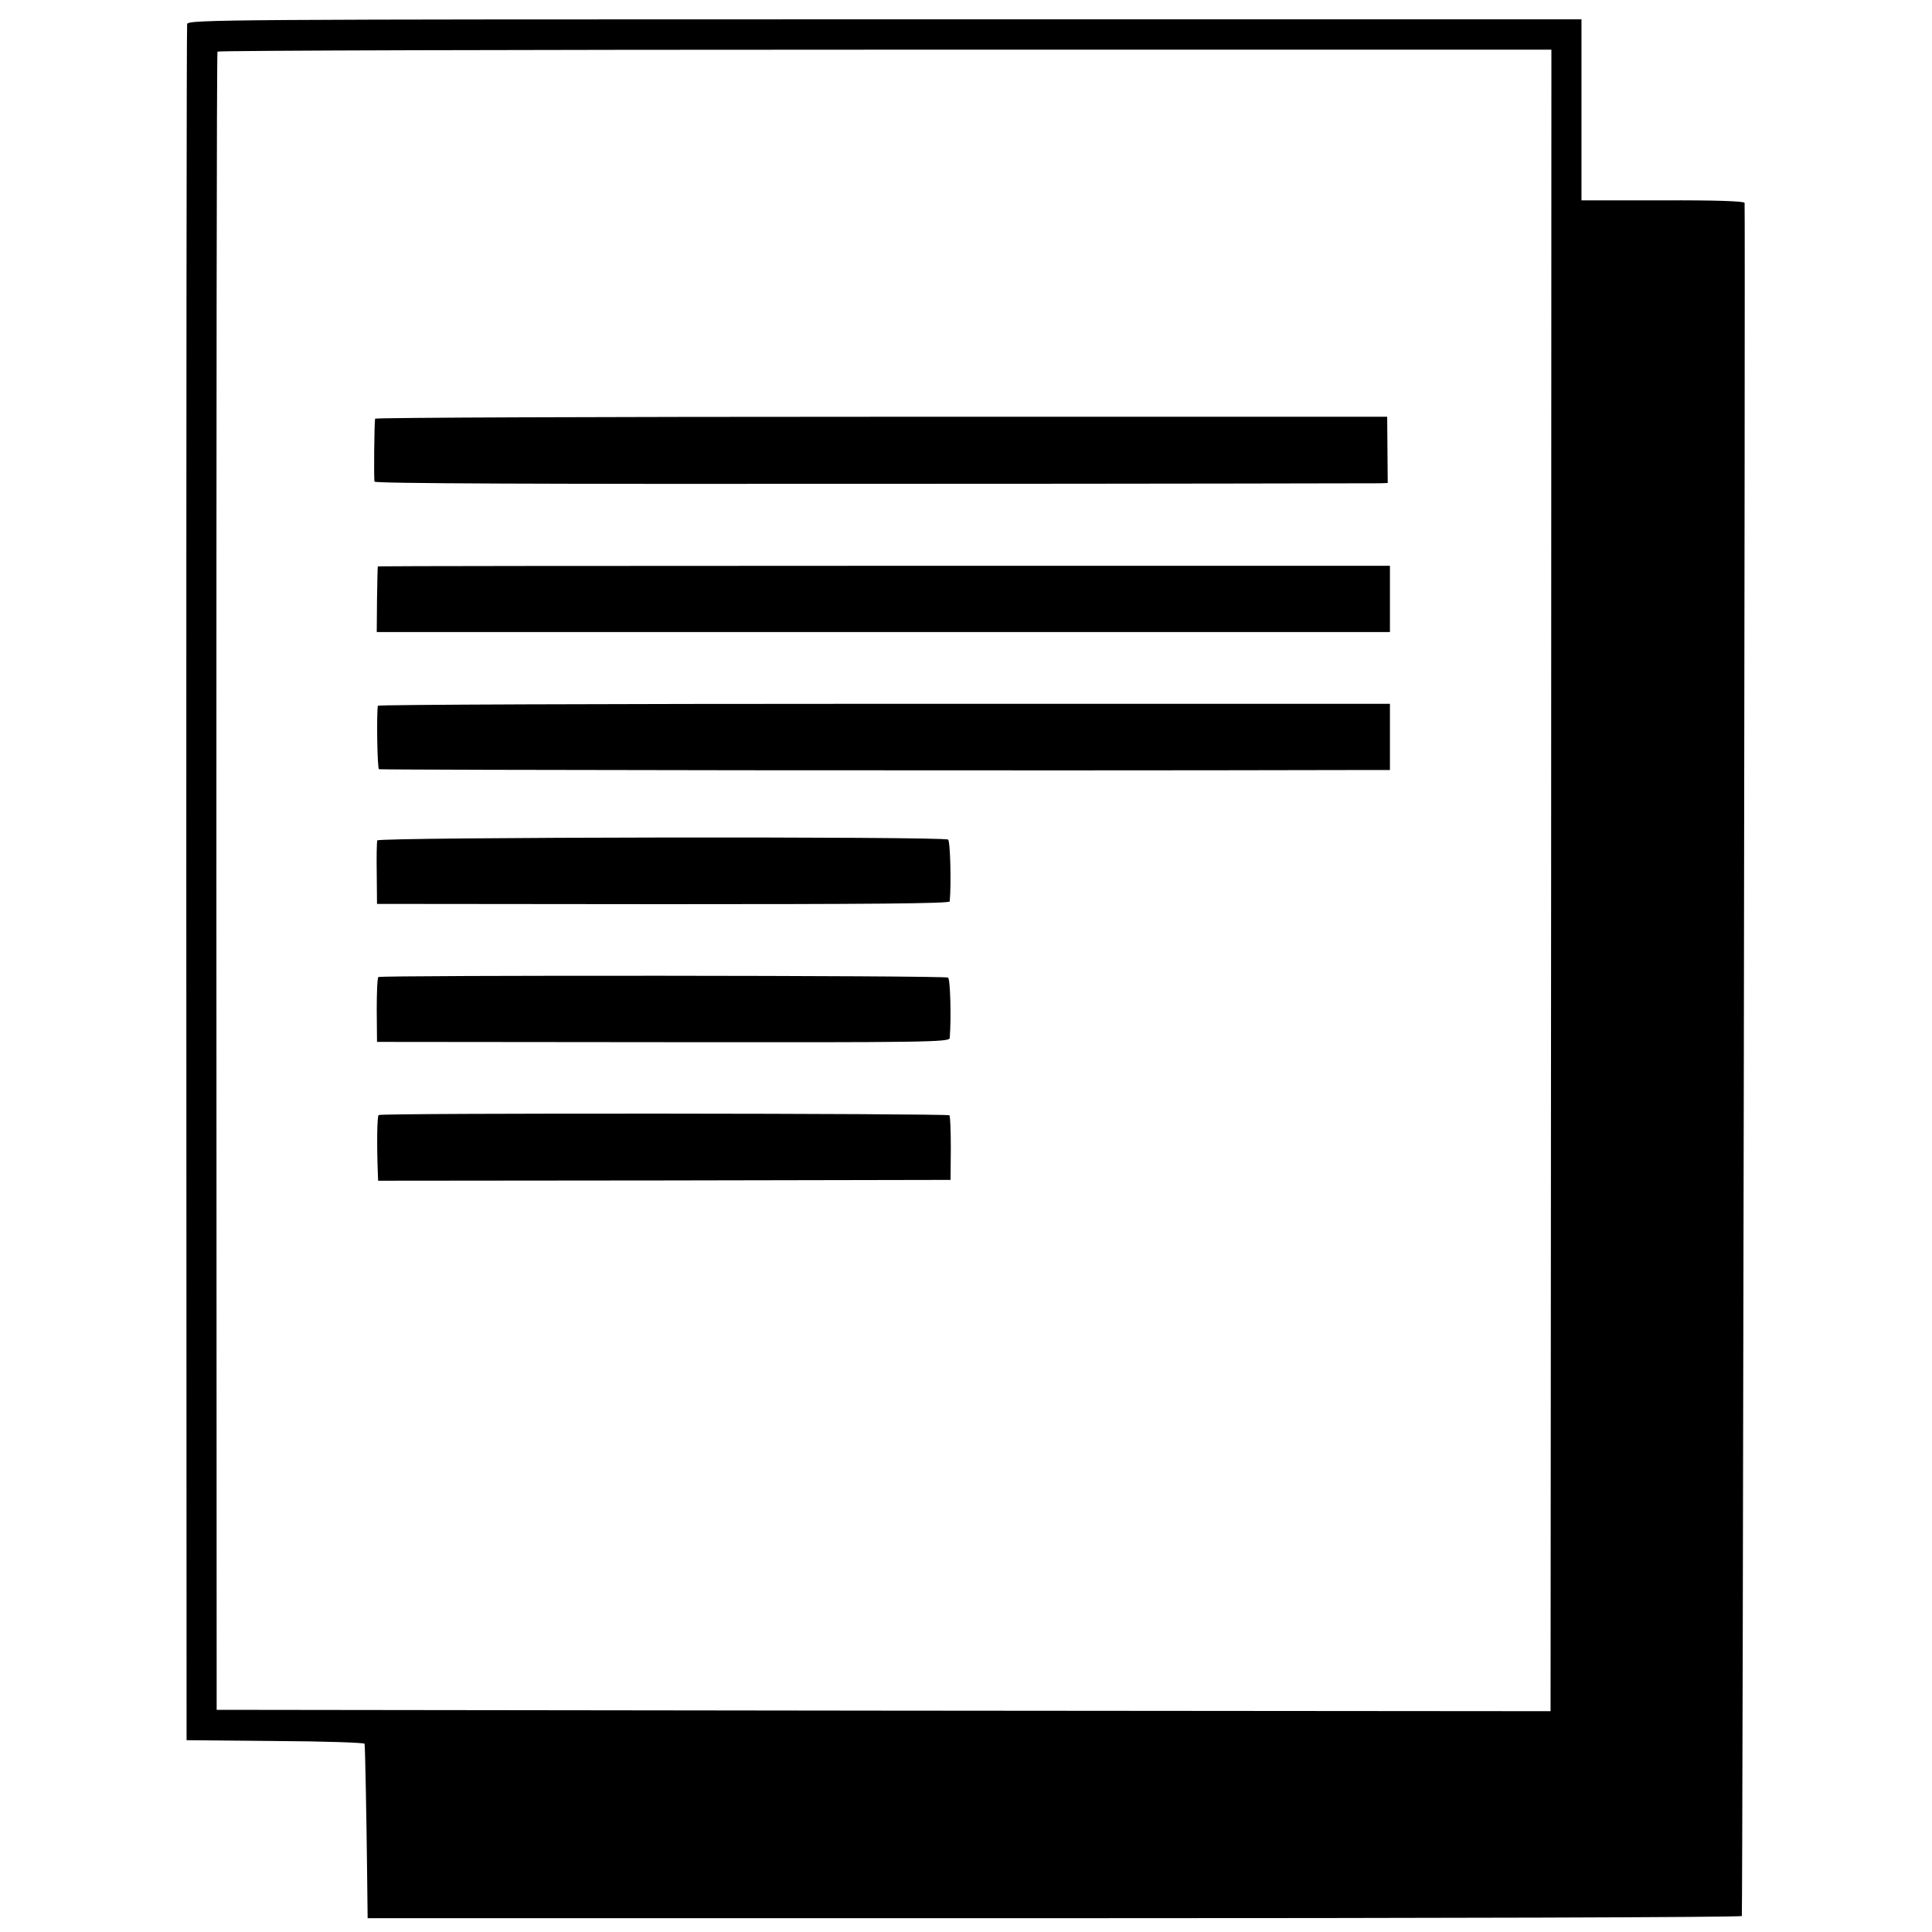<?xml version="1.0" standalone="no"?>
<!DOCTYPE svg PUBLIC "-//W3C//DTD SVG 20010904//EN"
 "http://www.w3.org/TR/2001/REC-SVG-20010904/DTD/svg10.dtd">
<svg version="1.0" xmlns="http://www.w3.org/2000/svg"
 width="700pt" height="700pt" viewBox="0 0 700 700"
 preserveAspectRatio="xMidYMid meet">
<g transform="translate(0,700) scale(0.1,-0.1)"
fill="#000000" stroke="none">
<path d="M678 6913 c-2 -10 -3 -1413 -3 -3118 l1 -3100 322 -3 c177 -1 323 -6
323 -10 2 -12 7 -276 9 -459 l2 -173 2489 0 c1369 0 2489 3 2490 8 3 21 13
6184 10 6207 -1 6 -106 10 -296 9 l-295 0 0 328 0 328 -2524 0 c-2395 0 -2524
-1 -2528 -17z m4942 -3103 l-2 -3010 -2416 2 -2417 3 -1 3000 c0 1650 1 3003
4 3008 2 4 1090 7 2418 7 l2415 0 -1 -3010z"/>
<path d="M1359 5483 c-3 -21 -5 -219 -2 -228 2 -7 613 -9 1811 -8 994 0 1819
2 1833 2 l27 1 -1 120 -1 120 -1833 0 c-1008 0 -1833 -3 -1834 -7z"/>
<path d="M1369 4948 c-1 -2 -2 -56 -3 -120 l-1 -118 1835 0 1836 0 0 120 0
120 -1833 0 c-1008 0 -1833 -1 -1834 -2z"/>
<path d="M1369 4443 c-5 -35 -2 -226 4 -230 5 -3 2370 -6 3508 -3 l155 0 0
120 0 120 -1833 0 c-1008 0 -1834 -3 -1834 -7z"/>
<path d="M1367 3955 c-2 -5 -3 -59 -2 -120 l1 -110 1037 -1 c739 0 1037 2
1038 10 6 64 2 219 -6 224 -17 12 -2064 9 -2068 -3z"/>
<path d="M1371 3460 c-4 -3 -6 -57 -6 -120 l1 -115 1037 -1 c948 -1 1037 0
1038 15 6 75 2 214 -6 219 -12 8 -2053 9 -2064 2z"/>
<path d="M1372 2960 c-6 -4 -7 -110 -3 -212 l1 -26 1037 1 1037 2 1 113 c0 63
-2 117 -5 121 -6 7 -2058 9 -2068 1z"/>
</g>
</svg>
